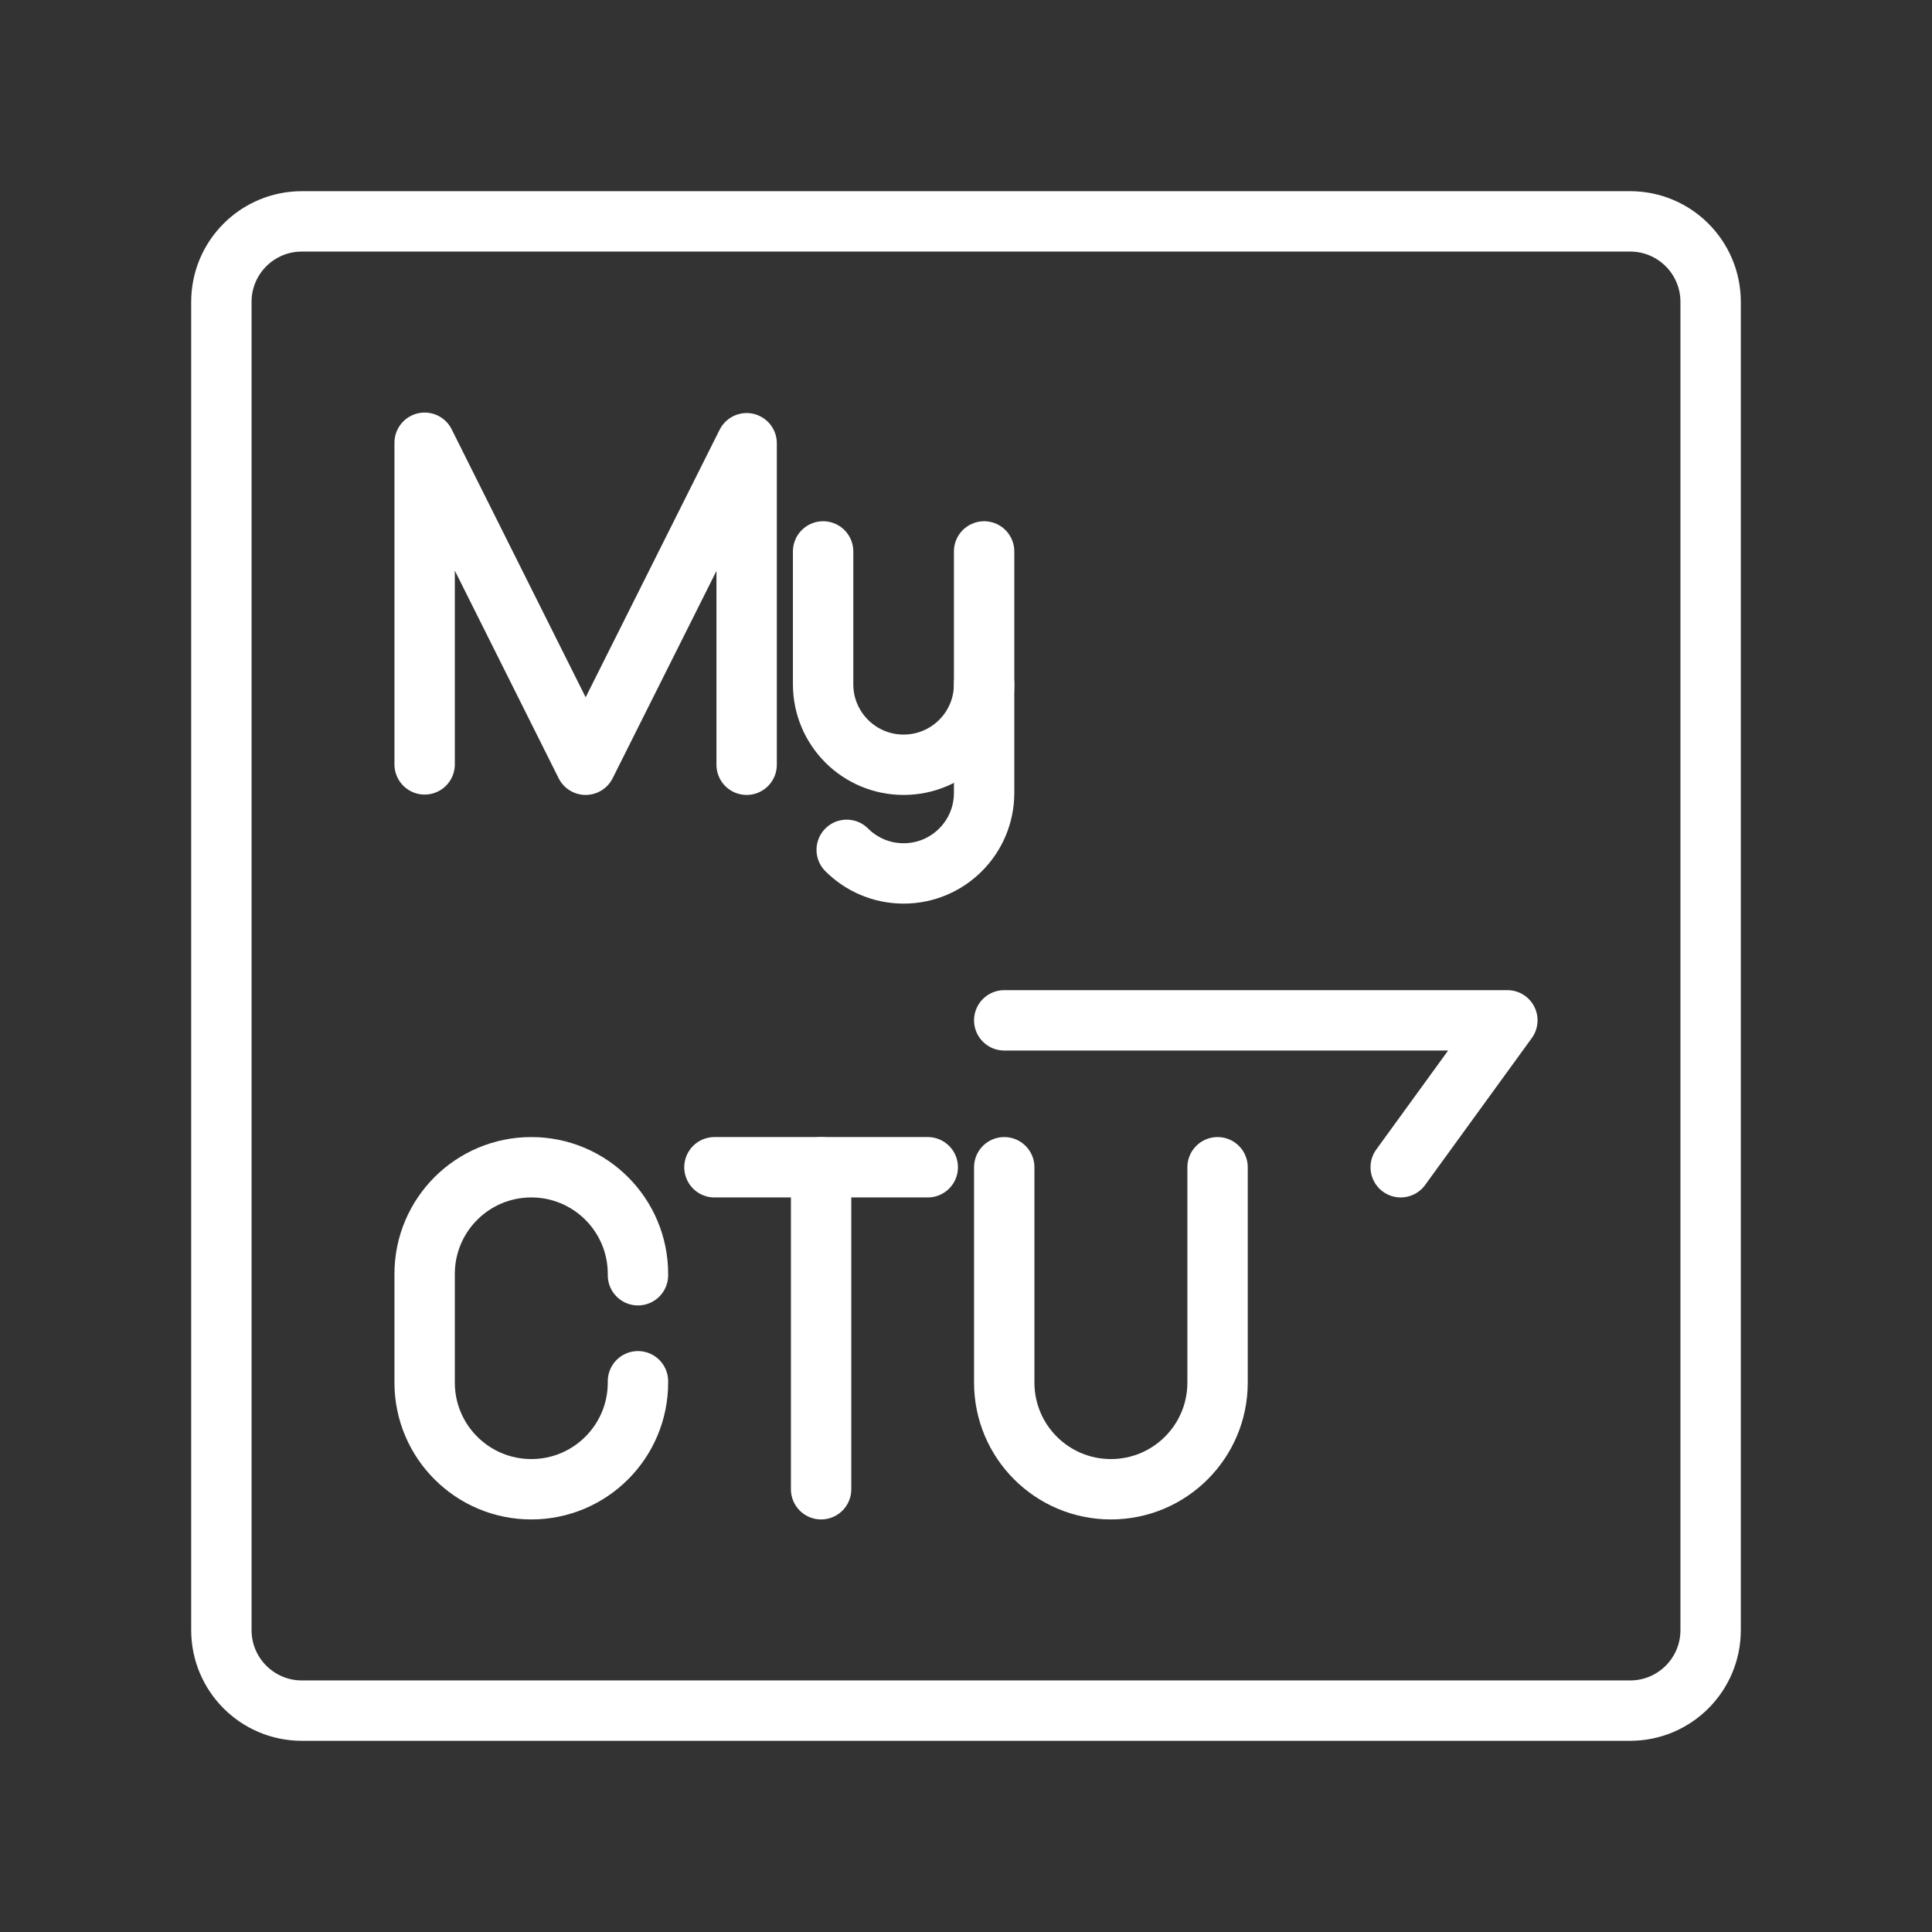 <ns0:svg xmlns:ns0="http://www.w3.org/2000/svg" id="a" viewBox="0 0 48 48" style="stroke-width:1.5px"><ns0:rect x="0" y="0" width="48" height="48" fill="#333333" stroke="none"/><ns0:defs style="stroke-width:1.5px"><ns0:style style="stroke-width:1.5px">.b{fill:none;stroke:#fff;stroke-linecap:round;stroke-linejoin:round;}</ns0:style></ns0:defs><ns0:path class="b" d="m40.5,42.5c1.105,0,2-.895,2-2V7.5c0-1.105-.895-2-2-2H7.5c-1.105,0-2,.895-2,2v33c0,1.105.895,2,2,2h33" style="stroke-width:1.5px" /><ns0:g style="stroke-width:1.5px"><ns0:path class="b" d="m24.45,17v2.7c0,1.105-.895,2-2,2-.552,0-1.052-.224-1.414-.586" style="stroke-width:1.5px" /><ns0:path class="b" d="m24.45,13.7v3.3c0,1.105-.895,2-2,2s-2-.895-2-2v-3.3" style="stroke-width:1.5px" /><ns0:polyline class="b" points="10.55 18.991 10.55 11 14.55 19 18.55 11.012 18.55 19" style="stroke-width:1.5px" /><ns0:path class="b" d="m15.85,34.317v.033c0,1.464-1.186,2.65-2.65,2.65s-2.65-1.186-2.65-2.65v-2.7c0-1.464,1.186-2.65,2.65-2.65h0c1.464,0,2.65,1.186,2.65,2.65v.033" style="stroke-width:1.5px" /></ns0:g><ns0:g style="stroke-width:1.5px"><ns0:line class="b" x1="17.75" y1="29" x2="23.05" y2="29" style="stroke-width:1.5px" /><ns0:line class="b" x1="20.4" y1="37" x2="20.4" y2="29" style="stroke-width:1.5px" /><ns0:path class="b" d="m24.95,29v5.35c0,1.464,1.186,2.65,2.65,2.65s2.65-1.186,2.65-2.65v-5.35" style="stroke-width:1.5px" /><ns0:path class="b" d="m34.8,29l2.65-3.65h-12.5" style="stroke-width:1.5px" /></ns0:g></ns0:svg>